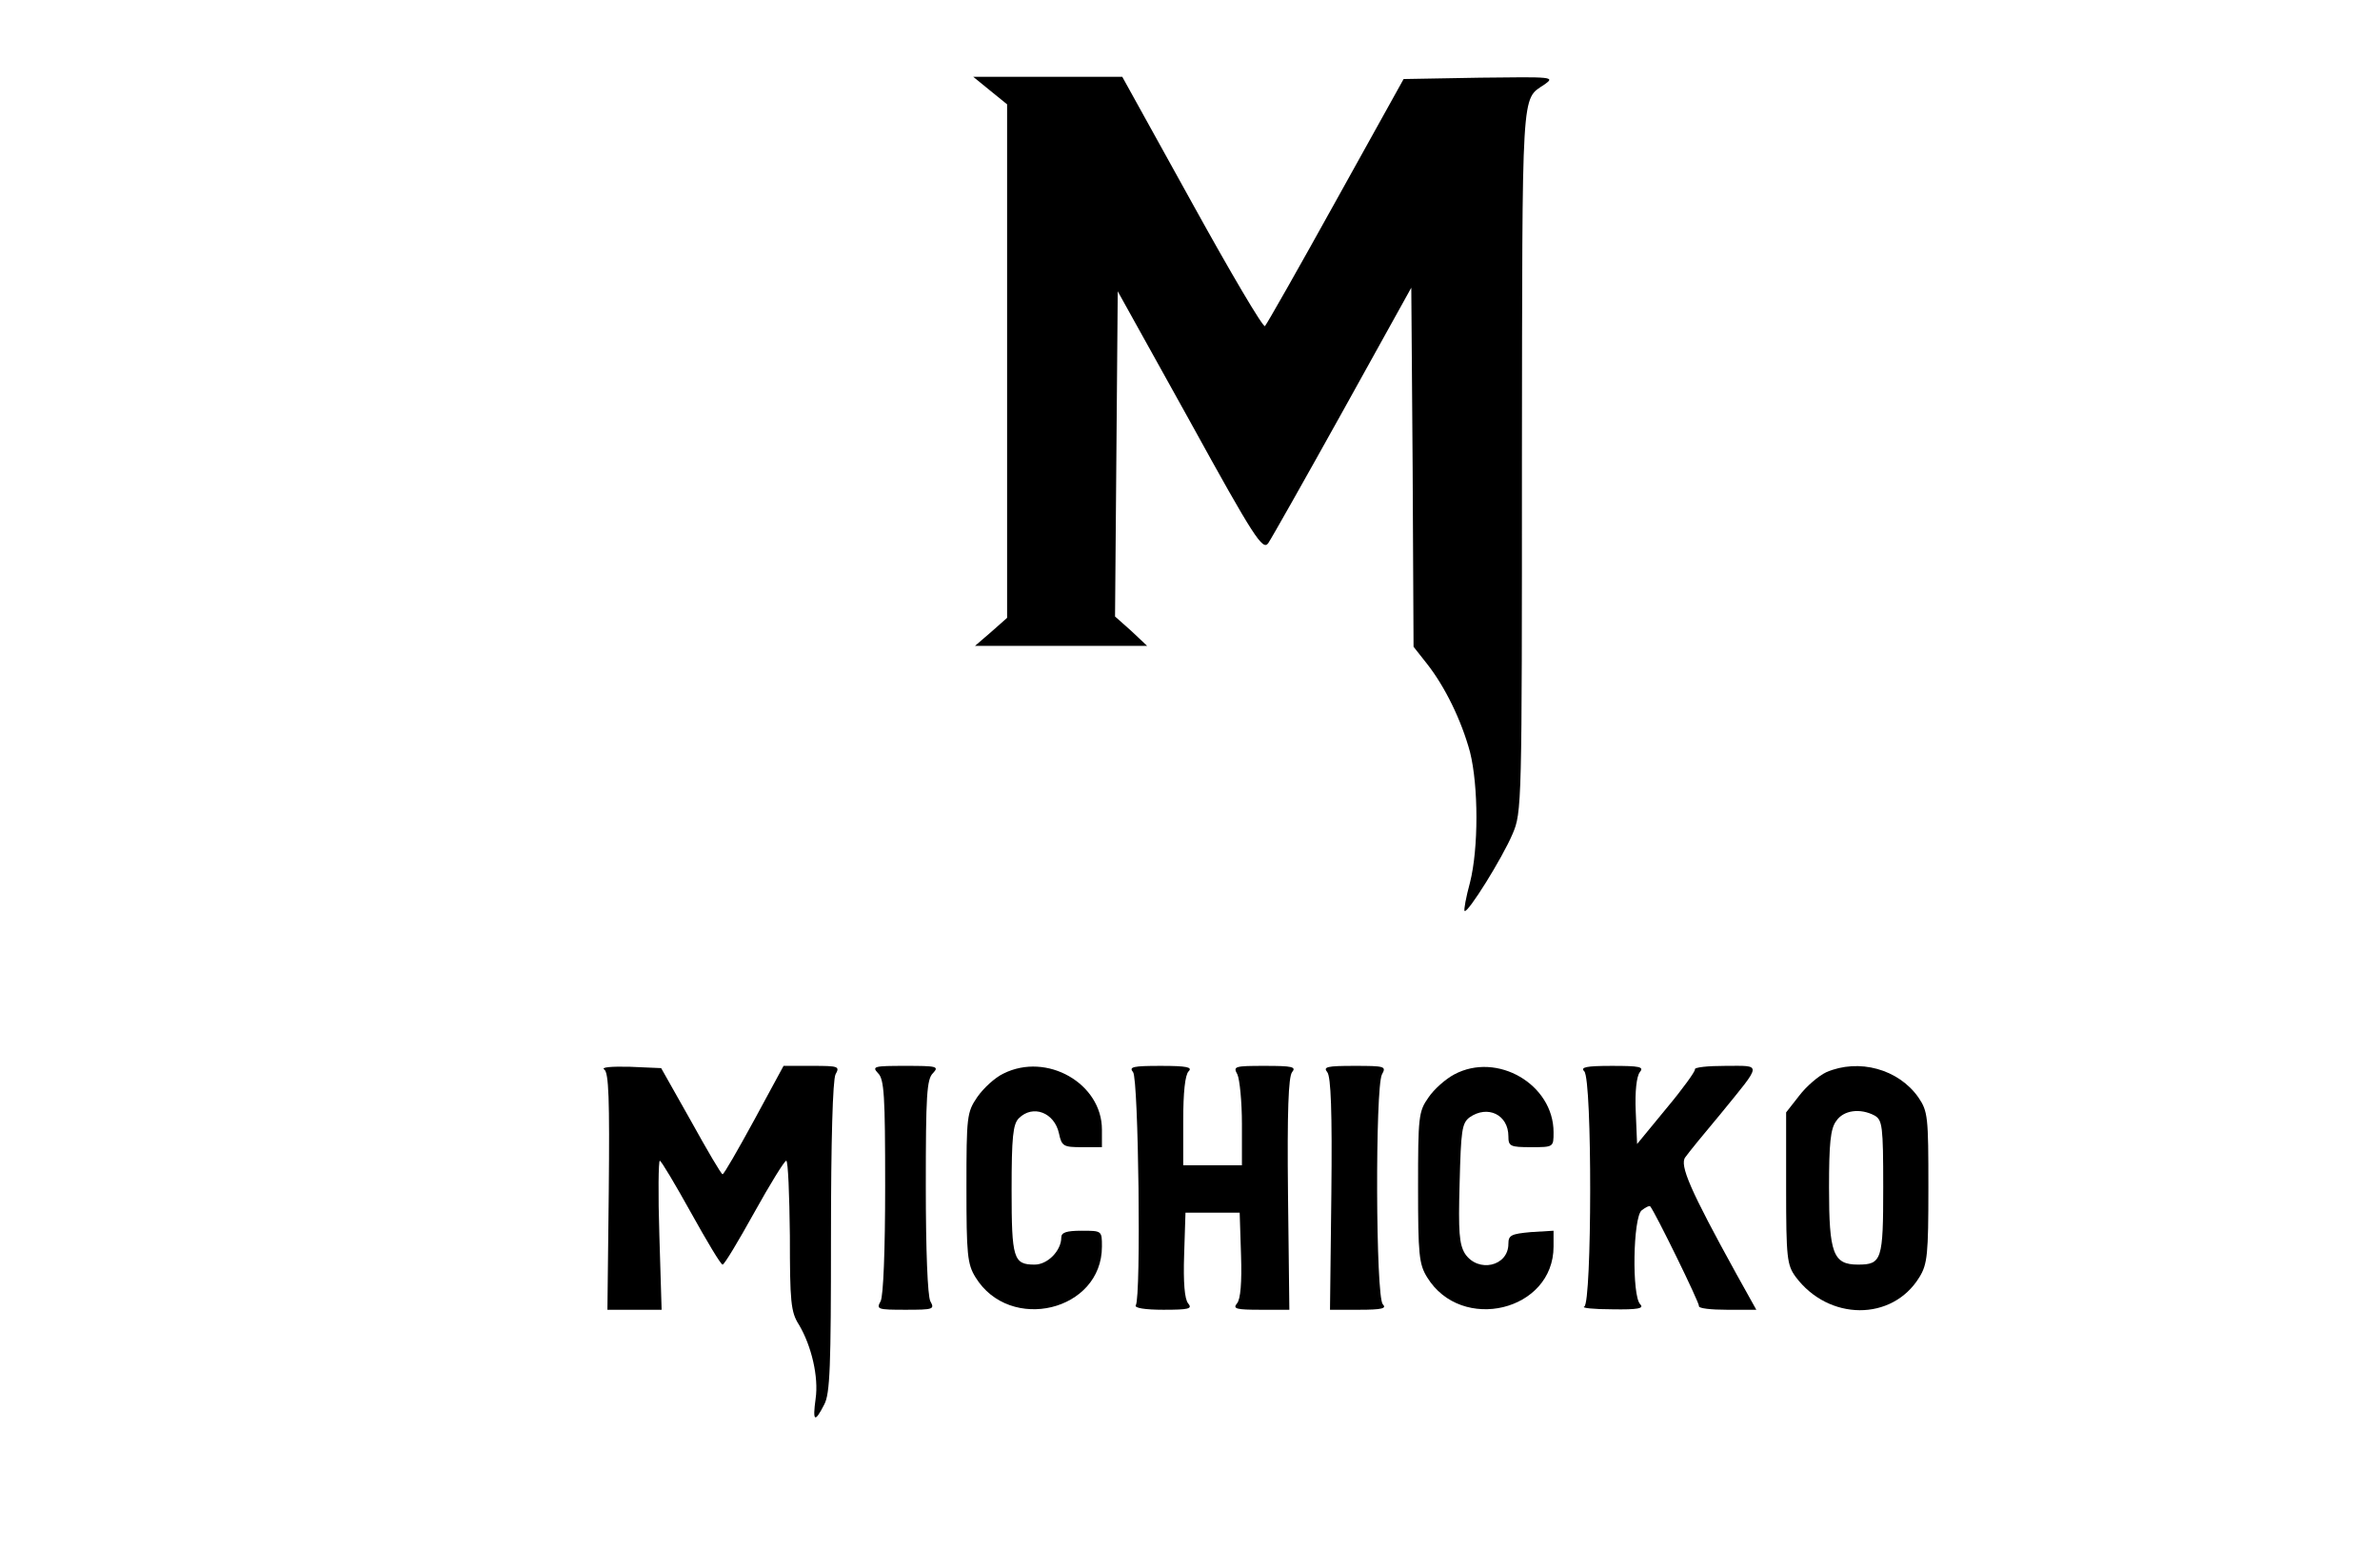 <?xml version="1.0" standalone="no"?>
<!DOCTYPE svg PUBLIC "-//W3C//DTD SVG 20010904//EN"
 "http://www.w3.org/TR/2001/REC-SVG-20010904/DTD/svg10.dtd">
<svg version="1.0" xmlns="http://www.w3.org/2000/svg"
 width="527pt" height="343pt" viewBox="0 0 527 343"
 preserveAspectRatio="xMidYMid meet">
<g transform="translate(0,343) scale(0.1,-0.1)"
fill="#000000" stroke="none">
<path d="M2193 3229 l37 -30 0 -569 0 -568 -35 -31 -36 -31 191 0 190 0 -35
33 -36 32 3 360 3 360 160 -288 c142 -258 161 -286 173 -270 7 10 81 141 165
292 l152 274 3 -398 2 -397 30 -38 c40 -51 76 -125 95 -195 19 -76 19 -214 0
-289 -9 -33 -14 -61 -12 -63 7 -6 84 118 106 170 21 48 21 64 21 830 1 833 -2
795 50 830 24 17 19 17 -143 15 l-169 -3 -150 -270 c-82 -148 -153 -273 -157
-277 -4 -4 -76 118 -161 272 l-155 280 -165 0 -165 0 38 -31z"/>
<path d="M1338 1062 c10 -7 12 -66 10 -270 l-3 -262 60 0 60 0 -5 165 c-3 91
-2 165 1 165 3 0 34 -52 69 -115 35 -63 66 -115 70 -115 4 0 35 52 70 115 35
63 67 115 71 115 4 0 7 -75 8 -166 0 -146 2 -169 20 -197 28 -47 44 -116 37
-164 -7 -51 -2 -54 19 -13 13 24 15 84 15 370 0 216 4 348 10 361 10 18 7 19
-52 19 l-63 0 -65 -120 c-36 -66 -67 -120 -70 -120 -3 0 -34 53 -70 118 l-66
117 -69 3 c-41 1 -65 -1 -57 -6z"/>
<path d="M1944 1054 c14 -13 16 -50 16 -250 0 -143 -4 -243 -10 -255 -10 -18
-7 -19 55 -19 62 0 65 1 55 19 -6 12 -10 112 -10 255 0 200 2 237 16 250 14
15 8 16 -61 16 -69 0 -75 -1 -61 -16z"/>
<path d="M2222 1053 c-19 -9 -44 -32 -58 -52 -23 -34 -24 -42 -24 -201 0 -147
2 -169 20 -198 76 -124 280 -75 280 68 0 35 0 35 -45 35 -34 0 -45 -4 -45 -15
0 -29 -30 -60 -59 -60 -47 0 -51 13 -51 166 0 116 3 145 16 158 31 31 79 13
89 -34 6 -28 10 -30 51 -30 l44 0 0 39 c0 102 -122 172 -218 124z"/>
<path d="M2509 1056 c12 -15 18 -497 6 -516 -4 -6 20 -10 61 -10 56 0 65 2 55
14 -8 9 -11 47 -9 107 l3 94 60 0 60 0 3 -94 c2 -60 -1 -98 -9 -107 -10 -12
-1 -14 52 -14 l64 0 -3 256 c-2 183 1 260 9 270 10 12 0 14 -60 14 -68 0 -71
-1 -61 -19 5 -11 10 -60 10 -110 l0 -91 -65 0 -65 0 0 98 c0 63 4 102 12 110
9 9 -4 12 -61 12 -62 0 -72 -2 -62 -14z"/>
<path d="M2939 1056 c8 -10 11 -87 9 -270 l-3 -256 65 0 c50 0 61 3 52 12 -16
16 -17 480 -2 509 10 18 7 19 -61 19 -60 0 -70 -2 -60 -14z"/>
<path d="M3220 1051 c-19 -10 -45 -33 -57 -51 -22 -31 -23 -43 -23 -199 0
-148 2 -170 20 -199 76 -124 280 -75 280 68 l0 35 -50 -3 c-44 -4 -50 -7 -50
-26 0 -50 -67 -65 -96 -22 -13 21 -15 49 -12 156 3 117 5 133 22 146 40 28 86
6 86 -42 0 -22 4 -24 50 -24 50 0 50 0 50 33 0 106 -125 179 -220 128z"/>
<path d="M3508 1058 c18 -18 17 -514 0 -521 -7 -3 21 -6 62 -6 57 -1 71 2 62
11 -19 19 -16 192 3 208 9 7 17 11 19 9 10 -11 110 -215 108 -221 -1 -5 27 -8
62 -8 l65 0 -44 79 c-102 185 -127 242 -113 259 7 10 42 53 79 97 92 113 91
105 10 105 -39 0 -70 -3 -68 -8 1 -4 -27 -43 -63 -86 l-65 -79 -3 72 c-2 45 2
78 9 87 10 12 0 14 -62 14 -57 0 -70 -3 -61 -12z"/>
<path d="M4044 1056 c-17 -8 -44 -31 -60 -52 l-29 -37 0 -168 c0 -154 2 -170
21 -196 73 -98 214 -99 274 -1 18 29 20 51 20 199 0 156 -1 168 -22 199 -44
63 -132 87 -204 56z m107 -96 c17 -10 19 -23 19 -158 0 -162 -3 -172 -56 -172
-55 0 -64 25 -64 170 0 97 3 131 16 148 16 24 53 29 85 12z"/>
</g>
</svg>
